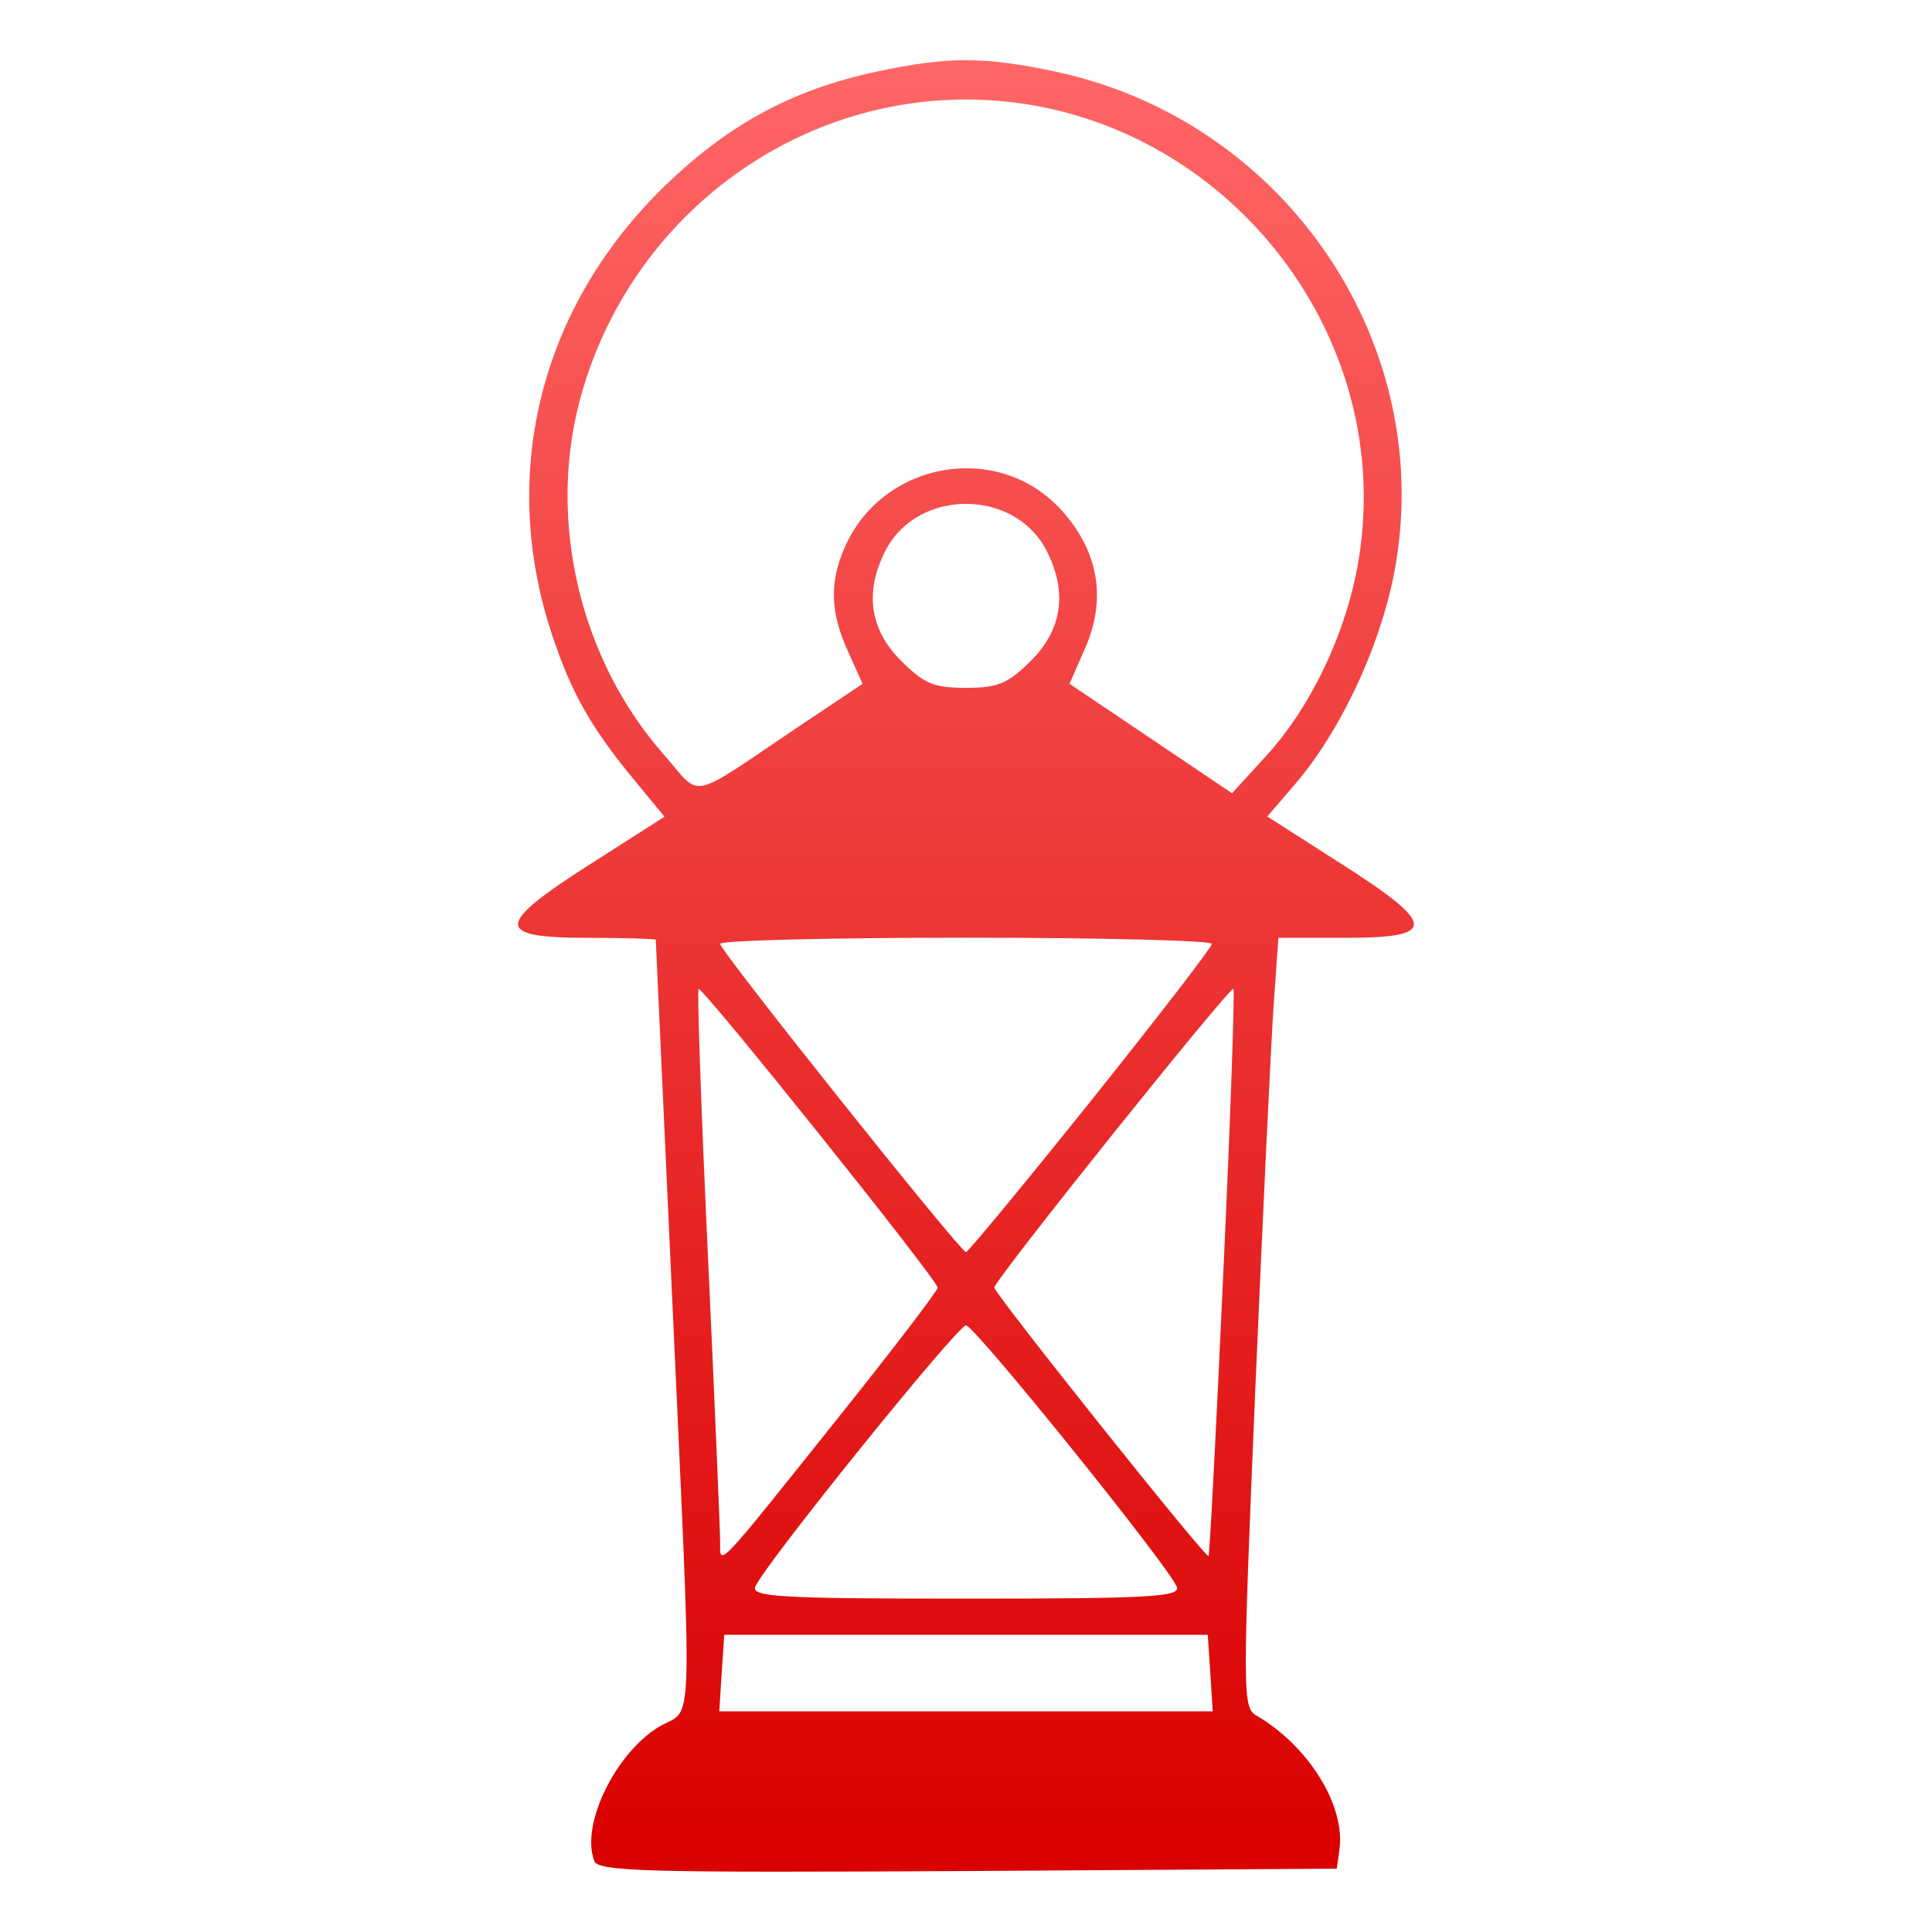 <svg xmlns="http://www.w3.org/2000/svg" xmlns:xlink="http://www.w3.org/1999/xlink" width="64" height="64" viewBox="0 0 64 64" version="1.1">
<defs>
<linearGradient id="linear0" gradientUnits="userSpaceOnUse" x1="0" y1="0" x2="0" y2="1" gradientTransform="matrix(29.672,0,0,60.008,17.164,1.996)">
<stop offset="0" style="stop-color:#ff6666;stop-opacity:1;"/>
<stop offset="1" style="stop-color:#d90000;stop-opacity:1;"/>
</linearGradient>
</defs>
<g id="surface1">
<path style=" stroke:none;fill-rule:nonzero;fill:url(#linear0);" d="M 19.684 61.633 C 19.227 60.449 20.398 58.047 21.855 57.188 C 22.984 56.523 22.945 57.957 22.258 42.809 C 21.965 36.422 21.723 31.164 21.723 31.129 C 21.723 31.102 20.699 31.066 19.453 31.066 C 16.363 31.066 16.387 30.641 19.602 28.594 L 22.012 27.055 L 20.973 25.793 C 19.562 24.074 18.93 22.953 18.297 21.055 C 16.535 15.797 17.852 10.332 21.832 6.348 C 24.004 4.18 26.188 2.977 29.062 2.367 C 31.41 1.871 32.59 1.871 34.938 2.367 C 42.648 3.996 47.691 11.523 46.156 19.117 C 45.664 21.539 44.383 24.242 42.91 25.965 L 41.98 27.047 L 44.398 28.594 C 47.602 30.633 47.633 31.066 44.586 31.066 L 42.348 31.066 L 42.184 33.402 C 42.098 34.688 41.824 40.422 41.578 46.145 C 41.16 56.07 41.16 56.559 41.613 56.824 C 43.352 57.84 44.574 59.816 44.371 61.27 L 44.281 61.902 L 32.059 61.98 C 21.336 62.039 19.82 61.996 19.684 61.645 Z M 40.094 55.426 L 40.008 54.156 L 23.992 54.156 L 23.906 55.426 L 23.828 56.691 L 40.172 56.691 Z M 38.98 52.562 C 38.723 51.895 32.285 43.906 32 43.906 C 31.715 43.906 25.277 51.891 25.02 52.562 C 24.887 52.898 25.836 52.957 32 52.957 C 38.164 52.957 39.113 52.895 38.98 52.562 Z M 27.824 46.891 C 29.609 44.66 31.062 42.754 31.062 42.656 C 31.062 42.406 23.246 32.648 23.141 32.762 C 23.09 32.805 23.227 36.805 23.453 41.637 C 23.676 46.465 23.855 50.715 23.855 51.074 C 23.855 51.895 23.664 52.102 27.824 46.891 Z M 40.523 42.168 C 40.762 37.039 40.906 32.809 40.859 32.758 C 40.754 32.652 32.938 42.406 32.938 42.652 C 32.938 42.852 39.949 51.641 40.035 51.547 C 40.07 51.52 40.293 47.293 40.523 42.168 Z M 36.137 36.469 C 38.34 33.715 40.145 31.375 40.145 31.266 C 40.145 31.156 36.48 31.062 32 31.062 C 27.52 31.062 23.855 31.152 23.855 31.266 C 23.855 31.496 31.812 41.477 32 41.477 C 32.066 41.477 33.93 39.223 36.137 36.469 Z M 26.547 24.008 L 28.574 22.652 L 28.094 21.586 C 27.508 20.297 27.473 19.32 27.965 18.172 C 29.203 15.27 33.07 14.586 35.164 16.902 C 36.398 18.273 36.664 19.84 35.941 21.484 L 35.43 22.652 L 40.812 26.277 L 41.938 25.047 C 43.434 23.414 44.602 20.953 45 18.586 C 46.324 10.695 40.031 3.297 32 3.297 C 26.012 3.297 20.727 7.434 19.191 13.32 C 18.148 17.332 19.234 21.871 21.992 25 C 23.285 26.461 22.699 26.59 26.547 24.008 Z M 34.164 21.875 C 35.191 20.848 35.367 19.594 34.664 18.234 C 33.602 16.176 30.398 16.176 29.336 18.234 C 28.633 19.594 28.809 20.848 29.836 21.875 C 30.613 22.652 30.93 22.785 32 22.785 C 33.07 22.785 33.387 22.648 34.164 21.875 Z M 34.164 21.875 "/>
</g>
</svg>
